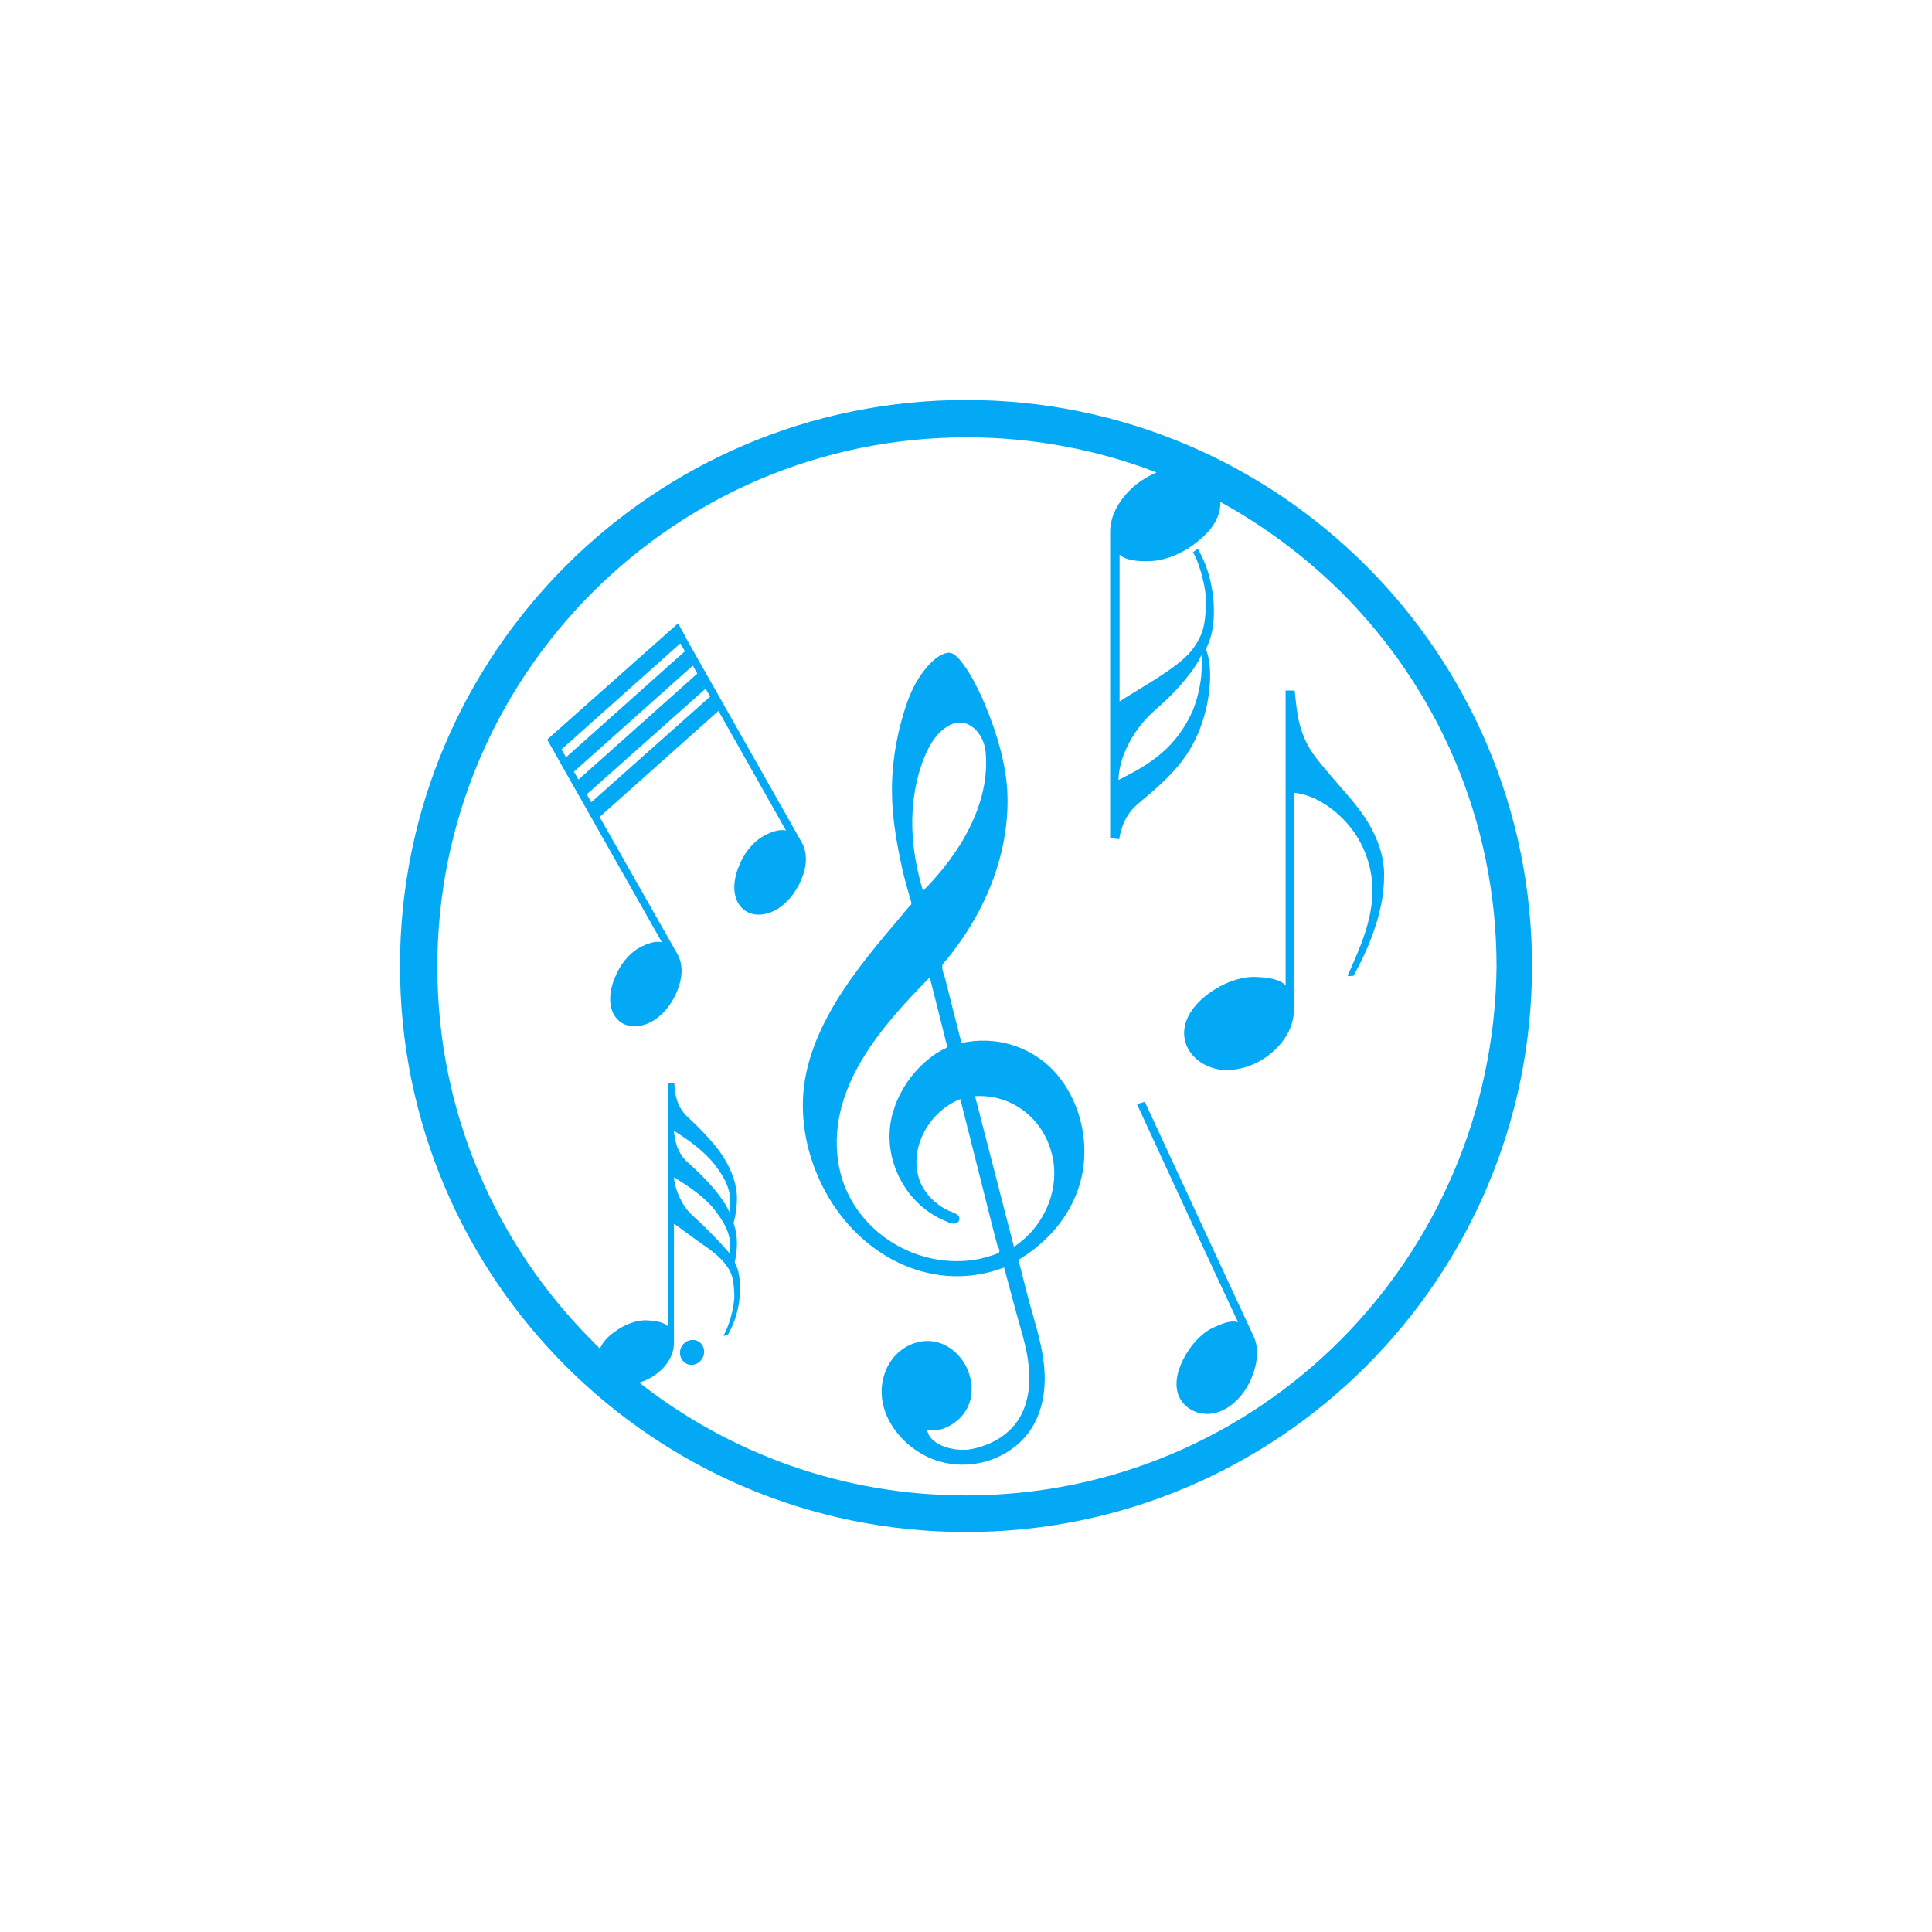 <?xml version="1.0" encoding="utf-8"?>
<!-- Generator: Adobe Illustrator 18.0.0, SVG Export Plug-In . SVG Version: 6.00 Build 0)  -->
<!DOCTYPE svg PUBLIC "-//W3C//DTD SVG 1.1//EN" "http://www.w3.org/Graphics/SVG/1.1/DTD/svg11.dtd">
<svg version="1.1" id="Calque_1" xmlns="http://www.w3.org/2000/svg" xmlns:xlink="http://www.w3.org/1999/xlink" x="0px" y="0px"
	 viewBox="0 0 512 512" enable-background="new 0 0 512 512" xml:space="preserve">
<path fill="#03A9F4" d="M303.4,292c-0.7,0.2-1.4,0.4-2.1,0.6c8.9,19.3,17.8,38.6,26.8,57.8c-1.9-0.6-4.1,0.3-6.7,1.5
	c-3,1.4-5.9,4.6-7.7,8.1c-1.8,3.4-2.6,7.2-1.2,10.2c0.9,1.9,2.5,3.3,4.5,4c1.9,0.7,4.3,0.7,6.4-0.2c3.4-1.3,6.4-4.6,8.1-8.4
	c1.7-3.9,2.3-8.2,0.7-11.5C322.6,333.5,313,312.7,303.4,292z M183.4,355.1c-1.8,0.1-3.2,1.6-3.2,3.4s1.4,3.3,3.2,3.2
	c1.8-0.1,3.2-1.6,3.2-3.5C186.6,356.4,185.2,355,183.4,355.1z M212.5,223.3L192,187.1l-2.2-3.9l-1.2-2.1l-2.2-3.9l-1.2-2.1l-2.2-3.9
	l-1.2-2.1V169l-2.1-3.8L145,196l2,3.5l1.4,2.5l2.2,3.9l1.2,2.1l2.2,3.9l1.2,2.1l2.2,3.9l18,31.8c-1.8-0.4-3.9,0.3-6.2,1.6
	c-2.6,1.5-5,4.5-6.3,7.9c-1.4,3.3-1.7,7-0.2,9.7c1,1.7,2.5,2.7,4.3,3c1.7,0.3,3.7-0.1,5.6-1.1c2.9-1.6,5.4-4.6,6.8-8
	c1.4-3.4,1.8-7,0.1-10l-20.6-36.3l31.5-28.1l17.9,31.7c-1.8-0.4-3.9,0.3-6.2,1.6c-2.6,1.5-5,4.5-6.3,7.9c-1.4,3.3-1.7,7-0.2,9.7
	c1,1.7,2.5,2.7,4.3,3c1.7,0.3,3.7-0.1,5.6-1.1c2.9-1.6,5.4-4.6,6.8-8C213.8,229.9,214.1,226.2,212.5,223.3z M150,200.7l-1.2-2.1
	l31.5-28.1l1.2,2.1L150,200.7z M153.3,206.6l-1.2-2.1l31.5-28.1l1.2,2.1L153.3,206.6z M156.7,212.6l-1.2-2.1l31.5-28l1.2,2.1
	L156.7,212.6z M254.8,276.4c-1-3.9-2-7.9-3-11.8c-0.4-1.7-0.9-3.4-1.3-5.2c-0.3-1.1-1.3-3.3-0.5-4.1c1.6-1.8,3.1-3.8,4.5-5.8
	c2.9-4.1,5.4-8.6,7.4-13.2c3.8-8.9,5.8-18.9,4.9-28.6c-0.8-7.8-3.4-15.6-6.5-22.7c-1.4-3-2.9-6.1-4.9-8.8c-0.9-1.2-2.5-3.5-4.3-3.2
	c-2.8,0.5-5.3,3.4-6.8,5.5c-2.2,3-3.6,6.5-4.7,10.1c-2.2,7.1-3.4,14.7-3.2,22.2c0.1,5.6,1,11.2,2.1,16.6c0.6,3.1,1.4,6.2,2.3,9.3
	c0.2,0.7,0.4,1.4,0.6,2.1c0.3,0.9,0.1,0.9-0.5,1.5c-0.7,0.8-1.4,1.6-2.1,2.5c-6.1,7.2-12.2,14.4-17.1,22.4
	c-4.8,7.9-8.5,16.6-8.9,25.9c-0.4,9.2,2.2,18.5,6.9,26.4c9.6,16.1,28.2,25.3,46.4,18.4c1.1,4.1,2.2,8.2,3.3,12.3c1.1,4,2.4,8,3,12.1
	c0.8,5.4,0.5,11.2-2.5,15.9c-2.9,4.5-7.8,7-12.9,7.9c-3.6,0.6-10.6-0.8-11.3-5.2c3.6,0.9,7.8-1.6,9.8-4.4c3.4-4.6,2.2-11.4-1.6-15.4
	c-6.7-7.2-17.3-3.2-19.7,5.7c-2.5,8.9,3.8,17.6,11.6,21.3c7.6,3.6,17,2.4,23.5-3c6.6-5.4,8.3-13.9,7.3-22c-0.7-6-2.8-12-4.3-17.8
	c-0.8-3.1-1.6-6.3-2.4-9.4c1.9-1.2,3.7-2.4,5.4-3.9c6.8-5.7,11.4-13.7,12-22.6c0.6-8.6-2.3-17.6-8.3-23.9
	C272.6,277,263.6,274.5,254.8,276.4z M244.2,202.7c1.4-4,3.5-8.4,7.4-10.5c5-2.6,9.2,2.3,9.6,7.1c1.3,13.9-7.1,27.3-16.6,36.8
	C241.3,225.1,240.5,213.7,244.2,202.7z M264.3,332.2c-1.5,0.6-3.1,1-4.6,1.4c-17.3,3.5-35.1-8.3-37.6-25.9
	c-2.8-19.6,11.6-35.8,24.3-48.7c1,4,2,7.9,3,11.9c0.4,1.7,0.9,3.5,1.3,5.2c0.2,0.8,0.7,1.3-0.1,1.7c-0.5,0.2-1,0.5-1.4,0.7
	c-1.9,1.1-3.7,2.5-5.3,4.1c-3.4,3.4-6,7.7-7.3,12.3c-2.6,9.1,0.8,19.1,8,25.1c1.8,1.5,3.8,2.7,6,3.6c0.9,0.4,2.1,1,3,0.5
	c0.8-0.5,0.9-1.5,0.2-2.1c-0.9-0.7-2.3-1-3.3-1.6c-0.9-0.5-1.8-1.1-2.6-1.8c-1.6-1.3-2.9-3-3.8-4.8c-3.9-8.6,1.9-19.3,10.4-22.5
	c2,7.9,4,15.8,6,23.8c1,4,2,7.9,3,11.9c0.3,1,0.5,2,0.8,3C264.6,330.7,265.4,331.8,264.3,332.2z M268.7,330.4
	c-3.4-13.3-6.9-26.6-10.3-39.9c9.4-0.6,17.5,5.5,20.1,14.4C281.4,314.4,277,325,268.7,330.4z M360.2,214.5c-3-4-7.4-8.5-11.3-13.5
	c-5.1-6.5-5.2-12.9-5.8-18c-0.8,0-1.6,0-2.4,0v78.1c-1.8-1.7-4.7-2.1-8.2-2.2c-3.9-0.1-8.6,1.7-12.3,4.5c-3.7,2.7-6.4,6.4-6.4,10.4
	c0,2.5,1.1,4.8,2.9,6.5c1.7,1.7,4.3,2.9,7,3.2c4.3,0.4,9.1-1.1,12.8-4.1c3.8-3,6.4-7.2,6.4-11.8v-57.5c5.5,0.4,11.7,4.7,15.4,9.7
	c3.3,4.3,5.2,9.9,5.4,15.1c0.4,9.3-4.3,18.3-6.6,23.8c0.5,0,1-0.1,1.6-0.1c3.3-5.9,8.1-16.2,8.1-26.3
	C367,226.1,364.2,219.8,360.2,214.5z M256,106c-82.8,0-150,67.2-150,150s67.2,150,150,150s150-67.2,150-150S338.8,106,256,106z
	 M355.2,355.2c-25.4,25.4-60.4,41.1-99.2,41.1c-32.7,0-62.8-11.2-86.6-29.9c1.7-0.5,3.3-1.3,4.7-2.4c2.7-2,4.5-5,4.5-8.1
	c0-10.5,0-21,0-31.6c1.9,1.3,4.5,3.3,7.2,5.2c2.7,1.8,4.9,3.6,6.2,5.2c2.3,2.8,2.4,4.8,2.6,8.4c0.1,3.3-1.5,8.6-2.9,10.9
	c0.4,0,0.7-0.1,1.1-0.1c2-3.5,3.3-7.5,3.3-12.3c0-3-0.3-5-1.4-7.1c0.4-1.6,0.6-3.3,0.6-5.1c0-1.8-0.3-3.6-0.9-5.3
	c0.6-2.1,0.9-4.3,0.9-6.5c0-4.4-2-8.9-4.7-12.6c-2.1-2.8-5.1-6-8.5-9.1c-2.9-2.8-3.3-6.4-3.4-8.9c-0.6,0-1.1,0-1.7,0v64.5
	c-1.2-1.2-3.4-1.5-5.7-1.6c-2.7-0.1-6,1.2-8.5,3.1c-1.7,1.2-3.1,2.7-3.8,4.4c-0.7-0.7-1.4-1.3-2-2c-25.4-25.4-41.1-60.4-41.1-99.2
	c0-38.7,15.7-73.8,41.1-99.2s60.4-41.1,99.2-41.1c17.7,0,34.7,3.3,50.3,9.3c-2.1,0.9-4.1,2.1-6,3.7c-3.7,3.2-6.3,7.6-6.3,12v81.2
	c0.8,0.1,1.6,0.2,2.4,0.3c0.2-1.1,0.8-5.9,5-9.4c4.8-4,8.7-7.4,11.7-11.4c5.6-7.3,7.4-16.4,7.4-22.7c0-2.8-0.4-4.9-1.1-6.9
	c1.5-3,2.1-6.2,2.1-9.9c0-6.8-1.9-12.7-4.3-16.7c-0.4,0.3-0.9,0.7-1.3,1c1.2,1.3,3.7,9,3.5,13.7c-0.2,5.2-0.6,8.2-3.9,12.4
	c-3.8,4.7-13.6,9.8-19,13.4V147c1.7,1.5,4.6,1.8,8,1.7c4-0.1,8.7-2,12.3-4.9c3.7-2.8,6.4-6.4,6.4-10.4c0-0.1,0-0.3,0-0.4
	c11.8,6.5,22.6,14.6,32.1,24c25.4,25.4,41.1,60.4,41.1,99.2C396.2,294.7,380.5,329.8,355.2,355.2z M189.3,320.5
	c2.3,3,4.1,5.8,4.2,9.4c0,0.9,0,1.8,0,2.7c-0.2-0.4-0.4-0.8-0.8-1.2c-2.6-3-6.4-6.8-9.5-9.6c-2.5-2.3-4.4-6.7-4.6-9.8
	C182.4,314.3,186.7,317.2,189.3,320.5z M178.6,299.7c3.8,2.3,8,5.4,10.7,8.8c2.3,3,4.1,5.9,4.2,9.5c0.1,1,0,2.4,0,3.7
	c-0.7-1.8-1.8-3.4-2.9-4.9c-2.1-2.8-5.1-5.9-8.5-8.9C179.1,305.1,178.8,301.5,178.6,299.7z M296.4,206.7c0.2-7,4.7-13.9,8.9-17.8
	c4.8-4.2,7.1-6.6,9.9-10.2c1.3-1.6,2.4-3.4,3.2-5.1c0.1,1.3,0.1,3.1,0,4.6c-0.1,2.6-1,7-2.3,10.1
	C311.7,198.1,305.1,202.4,296.4,206.7z"/>
</svg>
